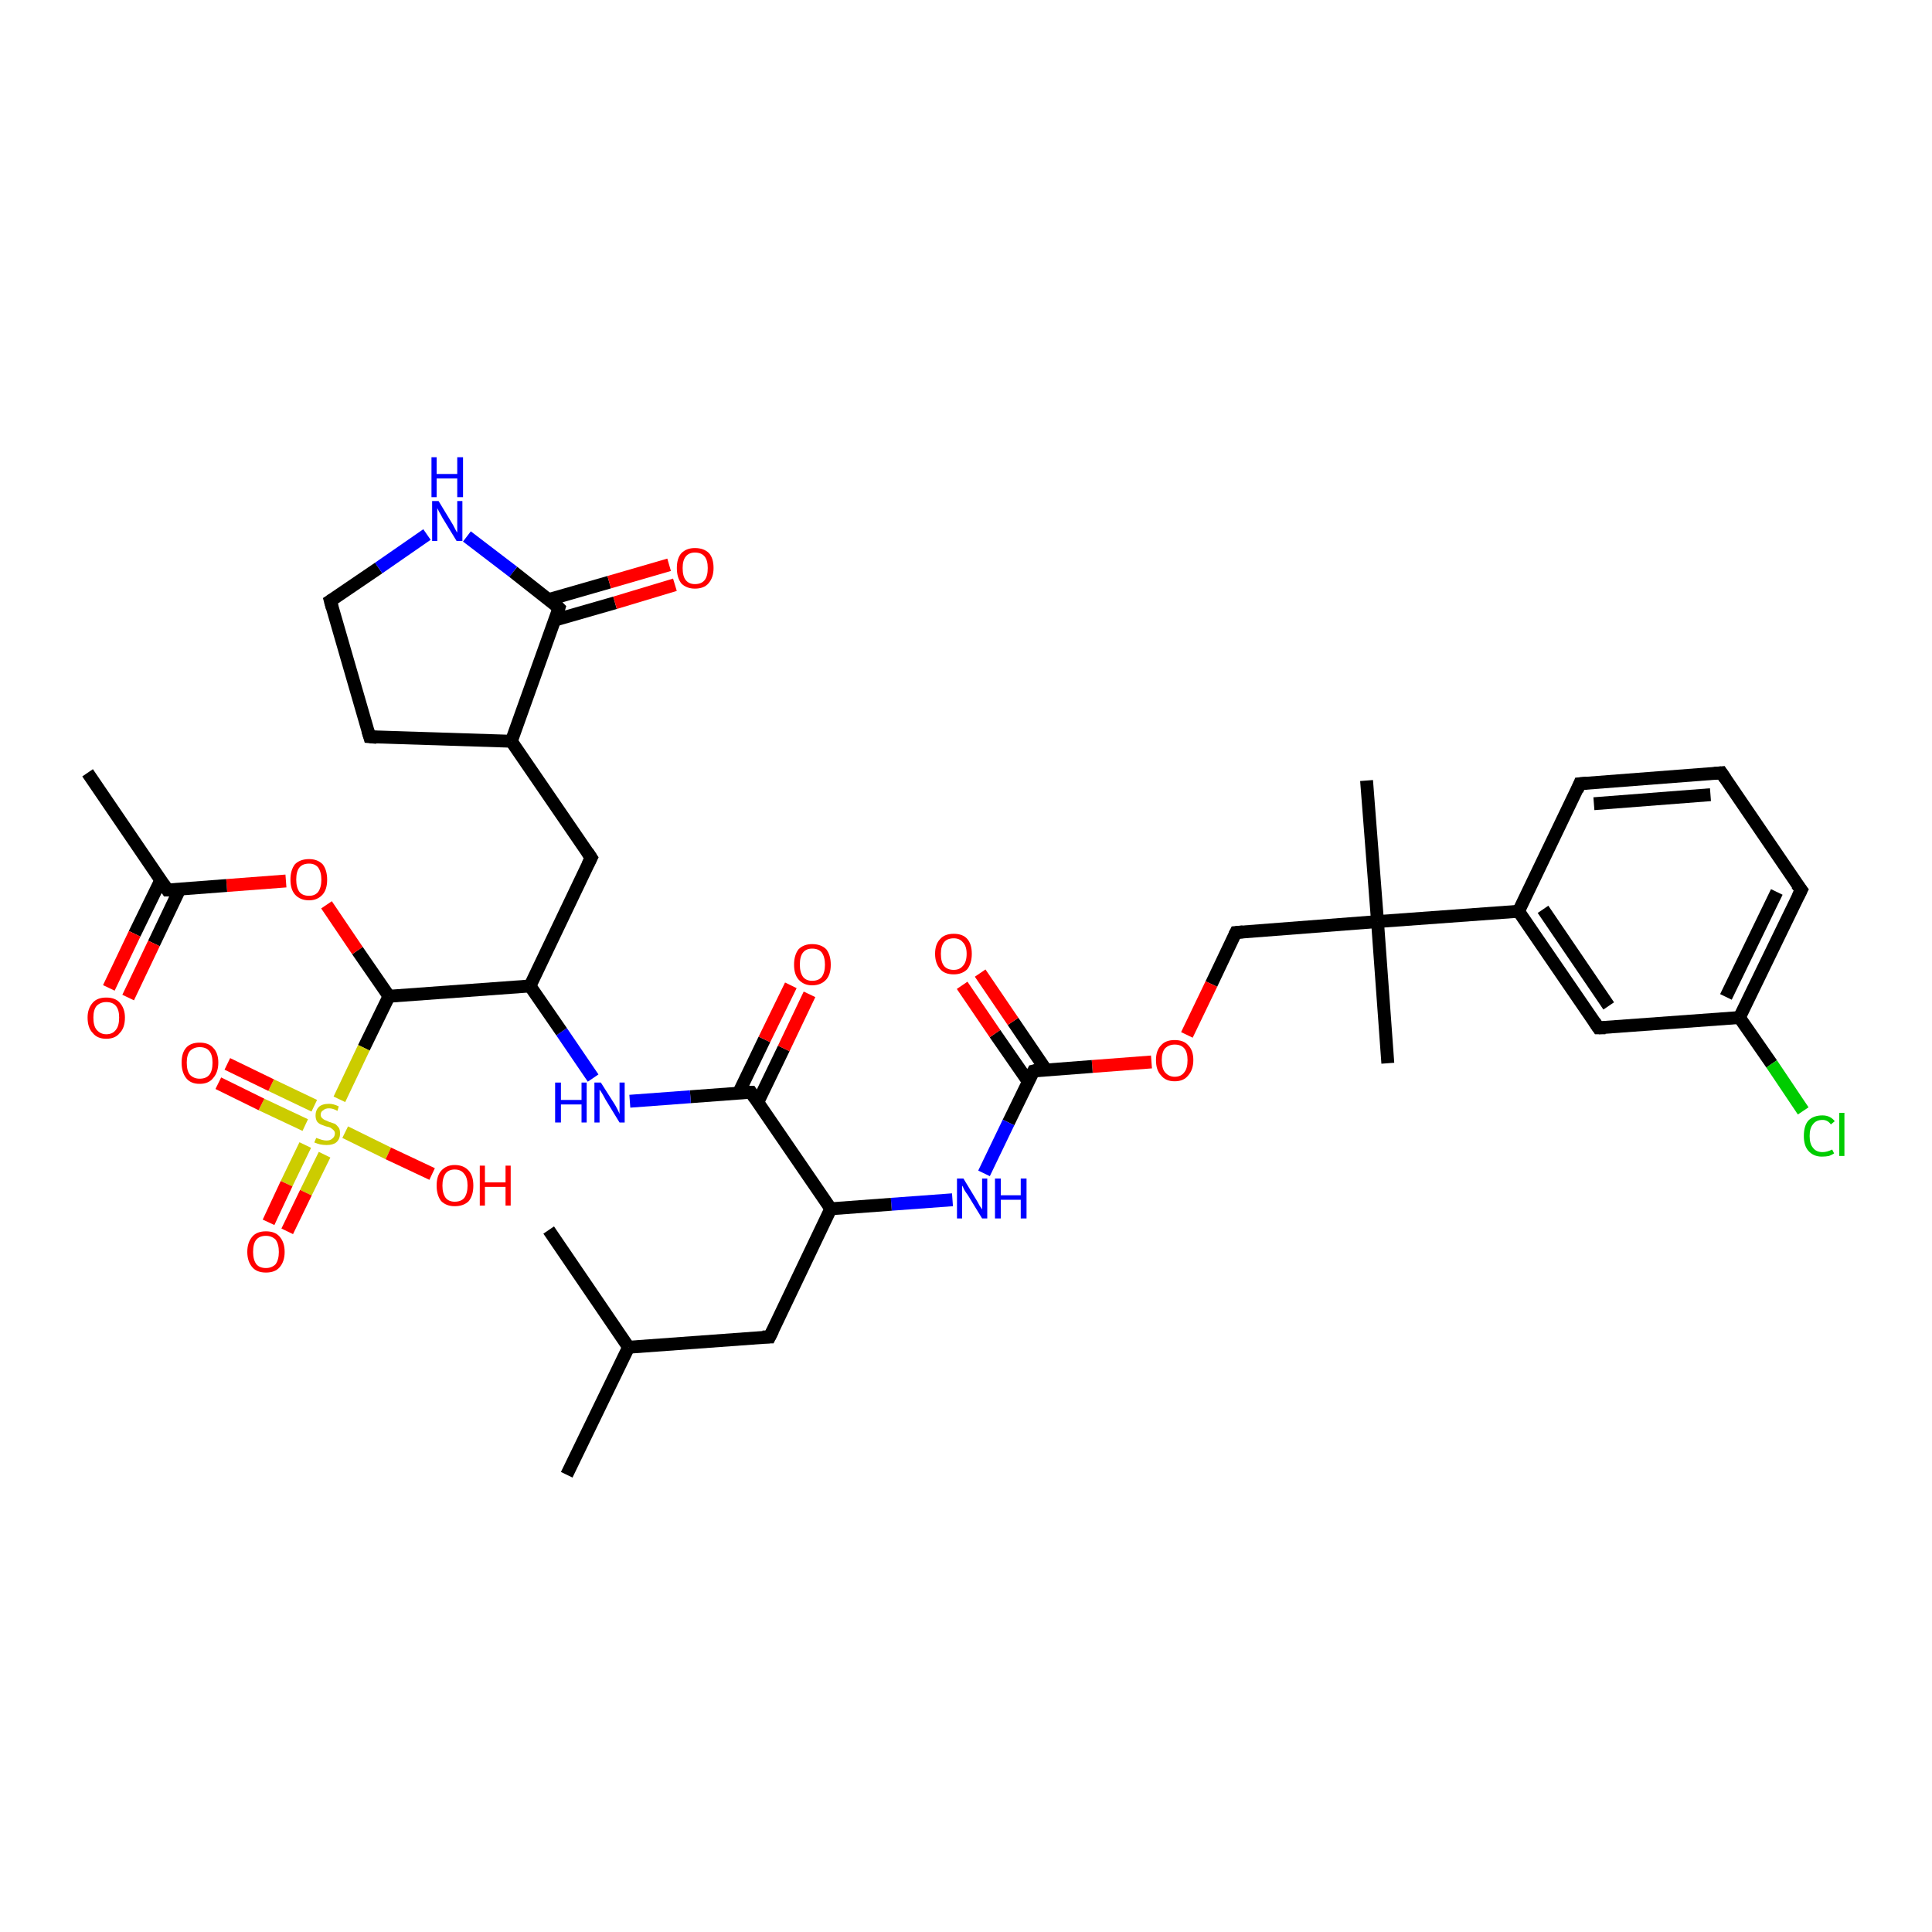 <?xml version='1.0' encoding='iso-8859-1'?>
<svg version='1.1' baseProfile='full'
              xmlns='http://www.w3.org/2000/svg'
                      xmlns:rdkit='http://www.rdkit.org/xml'
                      xmlns:xlink='http://www.w3.org/1999/xlink'
                  xml:space='preserve'
width='300px' height='300px' viewBox='0 0 300 300'>
<!-- END OF HEADER -->
<rect style='opacity:1.0;fill:#FFFFFF;stroke:none' width='300.0' height='300.0' x='0.0' y='0.0'> </rect>
<path class='bond-0 atom-0 atom-1' d='M 212.2,121.2 L 213.9,143.1' style='fill:none;fill-rule:evenodd;stroke:#000000;stroke-width:2.0px;stroke-linecap:butt;stroke-linejoin:miter;stroke-opacity:1' />
<path class='bond-1 atom-1 atom-2' d='M 213.9,143.1 L 191.9,144.8' style='fill:none;fill-rule:evenodd;stroke:#000000;stroke-width:2.0px;stroke-linecap:butt;stroke-linejoin:miter;stroke-opacity:1' />
<path class='bond-2 atom-2 atom-3' d='M 191.9,144.8 L 188.1,152.8' style='fill:none;fill-rule:evenodd;stroke:#000000;stroke-width:2.0px;stroke-linecap:butt;stroke-linejoin:miter;stroke-opacity:1' />
<path class='bond-2 atom-2 atom-3' d='M 188.1,152.8 L 184.3,160.7' style='fill:none;fill-rule:evenodd;stroke:#FF0000;stroke-width:2.0px;stroke-linecap:butt;stroke-linejoin:miter;stroke-opacity:1' />
<path class='bond-3 atom-3 atom-4' d='M 178.8,164.9 L 169.6,165.6' style='fill:none;fill-rule:evenodd;stroke:#FF0000;stroke-width:2.0px;stroke-linecap:butt;stroke-linejoin:miter;stroke-opacity:1' />
<path class='bond-3 atom-3 atom-4' d='M 169.6,165.6 L 160.5,166.3' style='fill:none;fill-rule:evenodd;stroke:#000000;stroke-width:2.0px;stroke-linecap:butt;stroke-linejoin:miter;stroke-opacity:1' />
<path class='bond-4 atom-4 atom-5' d='M 162.4,166.1 L 157.3,158.6' style='fill:none;fill-rule:evenodd;stroke:#000000;stroke-width:2.0px;stroke-linecap:butt;stroke-linejoin:miter;stroke-opacity:1' />
<path class='bond-4 atom-4 atom-5' d='M 157.3,158.6 L 152.2,151.1' style='fill:none;fill-rule:evenodd;stroke:#FF0000;stroke-width:2.0px;stroke-linecap:butt;stroke-linejoin:miter;stroke-opacity:1' />
<path class='bond-4 atom-4 atom-5' d='M 159.7,168.0 L 154.5,160.5' style='fill:none;fill-rule:evenodd;stroke:#000000;stroke-width:2.0px;stroke-linecap:butt;stroke-linejoin:miter;stroke-opacity:1' />
<path class='bond-4 atom-4 atom-5' d='M 154.5,160.5 L 149.4,153.0' style='fill:none;fill-rule:evenodd;stroke:#FF0000;stroke-width:2.0px;stroke-linecap:butt;stroke-linejoin:miter;stroke-opacity:1' />
<path class='bond-5 atom-4 atom-6' d='M 160.5,166.3 L 156.6,174.3' style='fill:none;fill-rule:evenodd;stroke:#000000;stroke-width:2.0px;stroke-linecap:butt;stroke-linejoin:miter;stroke-opacity:1' />
<path class='bond-5 atom-4 atom-6' d='M 156.6,174.3 L 152.8,182.2' style='fill:none;fill-rule:evenodd;stroke:#0000FF;stroke-width:2.0px;stroke-linecap:butt;stroke-linejoin:miter;stroke-opacity:1' />
<path class='bond-6 atom-6 atom-7' d='M 147.9,186.3 L 138.4,187.0' style='fill:none;fill-rule:evenodd;stroke:#0000FF;stroke-width:2.0px;stroke-linecap:butt;stroke-linejoin:miter;stroke-opacity:1' />
<path class='bond-6 atom-6 atom-7' d='M 138.4,187.0 L 129.0,187.7' style='fill:none;fill-rule:evenodd;stroke:#000000;stroke-width:2.0px;stroke-linecap:butt;stroke-linejoin:miter;stroke-opacity:1' />
<path class='bond-7 atom-7 atom-8' d='M 129.0,187.7 L 119.5,207.6' style='fill:none;fill-rule:evenodd;stroke:#000000;stroke-width:2.0px;stroke-linecap:butt;stroke-linejoin:miter;stroke-opacity:1' />
<path class='bond-8 atom-8 atom-9' d='M 119.5,207.6 L 97.6,209.2' style='fill:none;fill-rule:evenodd;stroke:#000000;stroke-width:2.0px;stroke-linecap:butt;stroke-linejoin:miter;stroke-opacity:1' />
<path class='bond-9 atom-9 atom-10' d='M 97.6,209.2 L 88.0,229.0' style='fill:none;fill-rule:evenodd;stroke:#000000;stroke-width:2.0px;stroke-linecap:butt;stroke-linejoin:miter;stroke-opacity:1' />
<path class='bond-10 atom-9 atom-11' d='M 97.6,209.2 L 85.2,191.0' style='fill:none;fill-rule:evenodd;stroke:#000000;stroke-width:2.0px;stroke-linecap:butt;stroke-linejoin:miter;stroke-opacity:1' />
<path class='bond-11 atom-7 atom-12' d='M 129.0,187.7 L 116.6,169.6' style='fill:none;fill-rule:evenodd;stroke:#000000;stroke-width:2.0px;stroke-linecap:butt;stroke-linejoin:miter;stroke-opacity:1' />
<path class='bond-12 atom-12 atom-13' d='M 116.6,169.6 L 107.2,170.3' style='fill:none;fill-rule:evenodd;stroke:#000000;stroke-width:2.0px;stroke-linecap:butt;stroke-linejoin:miter;stroke-opacity:1' />
<path class='bond-12 atom-12 atom-13' d='M 107.2,170.3 L 97.8,171.0' style='fill:none;fill-rule:evenodd;stroke:#0000FF;stroke-width:2.0px;stroke-linecap:butt;stroke-linejoin:miter;stroke-opacity:1' />
<path class='bond-13 atom-13 atom-14' d='M 92.1,167.4 L 87.2,160.2' style='fill:none;fill-rule:evenodd;stroke:#0000FF;stroke-width:2.0px;stroke-linecap:butt;stroke-linejoin:miter;stroke-opacity:1' />
<path class='bond-13 atom-13 atom-14' d='M 87.2,160.2 L 82.3,153.1' style='fill:none;fill-rule:evenodd;stroke:#000000;stroke-width:2.0px;stroke-linecap:butt;stroke-linejoin:miter;stroke-opacity:1' />
<path class='bond-14 atom-14 atom-15' d='M 82.3,153.1 L 60.4,154.7' style='fill:none;fill-rule:evenodd;stroke:#000000;stroke-width:2.0px;stroke-linecap:butt;stroke-linejoin:miter;stroke-opacity:1' />
<path class='bond-15 atom-15 atom-16' d='M 60.4,154.7 L 55.5,147.6' style='fill:none;fill-rule:evenodd;stroke:#000000;stroke-width:2.0px;stroke-linecap:butt;stroke-linejoin:miter;stroke-opacity:1' />
<path class='bond-15 atom-15 atom-16' d='M 55.5,147.6 L 50.7,140.5' style='fill:none;fill-rule:evenodd;stroke:#FF0000;stroke-width:2.0px;stroke-linecap:butt;stroke-linejoin:miter;stroke-opacity:1' />
<path class='bond-16 atom-16 atom-17' d='M 44.4,136.8 L 35.2,137.5' style='fill:none;fill-rule:evenodd;stroke:#FF0000;stroke-width:2.0px;stroke-linecap:butt;stroke-linejoin:miter;stroke-opacity:1' />
<path class='bond-16 atom-16 atom-17' d='M 35.2,137.5 L 26.0,138.2' style='fill:none;fill-rule:evenodd;stroke:#000000;stroke-width:2.0px;stroke-linecap:butt;stroke-linejoin:miter;stroke-opacity:1' />
<path class='bond-17 atom-17 atom-18' d='M 26.0,138.2 L 13.6,120.0' style='fill:none;fill-rule:evenodd;stroke:#000000;stroke-width:2.0px;stroke-linecap:butt;stroke-linejoin:miter;stroke-opacity:1' />
<path class='bond-18 atom-17 atom-19' d='M 25.0,136.6 L 20.9,145.0' style='fill:none;fill-rule:evenodd;stroke:#000000;stroke-width:2.0px;stroke-linecap:butt;stroke-linejoin:miter;stroke-opacity:1' />
<path class='bond-18 atom-17 atom-19' d='M 20.9,145.0 L 16.9,153.4' style='fill:none;fill-rule:evenodd;stroke:#FF0000;stroke-width:2.0px;stroke-linecap:butt;stroke-linejoin:miter;stroke-opacity:1' />
<path class='bond-18 atom-17 atom-19' d='M 27.9,138.1 L 23.9,146.5' style='fill:none;fill-rule:evenodd;stroke:#000000;stroke-width:2.0px;stroke-linecap:butt;stroke-linejoin:miter;stroke-opacity:1' />
<path class='bond-18 atom-17 atom-19' d='M 23.9,146.5 L 19.9,154.9' style='fill:none;fill-rule:evenodd;stroke:#FF0000;stroke-width:2.0px;stroke-linecap:butt;stroke-linejoin:miter;stroke-opacity:1' />
<path class='bond-19 atom-15 atom-20' d='M 60.4,154.7 L 56.5,162.7' style='fill:none;fill-rule:evenodd;stroke:#000000;stroke-width:2.0px;stroke-linecap:butt;stroke-linejoin:miter;stroke-opacity:1' />
<path class='bond-19 atom-15 atom-20' d='M 56.5,162.7 L 52.7,170.7' style='fill:none;fill-rule:evenodd;stroke:#CCCC00;stroke-width:2.0px;stroke-linecap:butt;stroke-linejoin:miter;stroke-opacity:1' />
<path class='bond-20 atom-20 atom-21' d='M 47.4,177.8 L 44.5,183.8' style='fill:none;fill-rule:evenodd;stroke:#CCCC00;stroke-width:2.0px;stroke-linecap:butt;stroke-linejoin:miter;stroke-opacity:1' />
<path class='bond-20 atom-20 atom-21' d='M 44.5,183.8 L 41.7,189.8' style='fill:none;fill-rule:evenodd;stroke:#FF0000;stroke-width:2.0px;stroke-linecap:butt;stroke-linejoin:miter;stroke-opacity:1' />
<path class='bond-20 atom-20 atom-21' d='M 50.4,179.3 L 47.5,185.2' style='fill:none;fill-rule:evenodd;stroke:#CCCC00;stroke-width:2.0px;stroke-linecap:butt;stroke-linejoin:miter;stroke-opacity:1' />
<path class='bond-20 atom-20 atom-21' d='M 47.5,185.2 L 44.6,191.2' style='fill:none;fill-rule:evenodd;stroke:#FF0000;stroke-width:2.0px;stroke-linecap:butt;stroke-linejoin:miter;stroke-opacity:1' />
<path class='bond-21 atom-20 atom-22' d='M 48.8,171.7 L 42.1,168.5' style='fill:none;fill-rule:evenodd;stroke:#CCCC00;stroke-width:2.0px;stroke-linecap:butt;stroke-linejoin:miter;stroke-opacity:1' />
<path class='bond-21 atom-20 atom-22' d='M 42.1,168.5 L 35.3,165.2' style='fill:none;fill-rule:evenodd;stroke:#FF0000;stroke-width:2.0px;stroke-linecap:butt;stroke-linejoin:miter;stroke-opacity:1' />
<path class='bond-21 atom-20 atom-22' d='M 47.4,174.7 L 40.6,171.5' style='fill:none;fill-rule:evenodd;stroke:#CCCC00;stroke-width:2.0px;stroke-linecap:butt;stroke-linejoin:miter;stroke-opacity:1' />
<path class='bond-21 atom-20 atom-22' d='M 40.6,171.5 L 33.9,168.2' style='fill:none;fill-rule:evenodd;stroke:#FF0000;stroke-width:2.0px;stroke-linecap:butt;stroke-linejoin:miter;stroke-opacity:1' />
<path class='bond-22 atom-20 atom-23' d='M 53.6,175.8 L 60.3,179.1' style='fill:none;fill-rule:evenodd;stroke:#CCCC00;stroke-width:2.0px;stroke-linecap:butt;stroke-linejoin:miter;stroke-opacity:1' />
<path class='bond-22 atom-20 atom-23' d='M 60.3,179.1 L 67.1,182.3' style='fill:none;fill-rule:evenodd;stroke:#FF0000;stroke-width:2.0px;stroke-linecap:butt;stroke-linejoin:miter;stroke-opacity:1' />
<path class='bond-23 atom-14 atom-24' d='M 82.3,153.1 L 91.8,133.2' style='fill:none;fill-rule:evenodd;stroke:#000000;stroke-width:2.0px;stroke-linecap:butt;stroke-linejoin:miter;stroke-opacity:1' />
<path class='bond-24 atom-24 atom-25' d='M 91.8,133.2 L 79.4,115.1' style='fill:none;fill-rule:evenodd;stroke:#000000;stroke-width:2.0px;stroke-linecap:butt;stroke-linejoin:miter;stroke-opacity:1' />
<path class='bond-25 atom-25 atom-26' d='M 79.4,115.1 L 57.4,114.4' style='fill:none;fill-rule:evenodd;stroke:#000000;stroke-width:2.0px;stroke-linecap:butt;stroke-linejoin:miter;stroke-opacity:1' />
<path class='bond-26 atom-26 atom-27' d='M 57.4,114.4 L 51.3,93.3' style='fill:none;fill-rule:evenodd;stroke:#000000;stroke-width:2.0px;stroke-linecap:butt;stroke-linejoin:miter;stroke-opacity:1' />
<path class='bond-27 atom-27 atom-28' d='M 51.3,93.3 L 58.8,88.2' style='fill:none;fill-rule:evenodd;stroke:#000000;stroke-width:2.0px;stroke-linecap:butt;stroke-linejoin:miter;stroke-opacity:1' />
<path class='bond-27 atom-27 atom-28' d='M 58.8,88.2 L 66.3,83.0' style='fill:none;fill-rule:evenodd;stroke:#0000FF;stroke-width:2.0px;stroke-linecap:butt;stroke-linejoin:miter;stroke-opacity:1' />
<path class='bond-28 atom-28 atom-29' d='M 72.5,83.3 L 79.7,88.8' style='fill:none;fill-rule:evenodd;stroke:#0000FF;stroke-width:2.0px;stroke-linecap:butt;stroke-linejoin:miter;stroke-opacity:1' />
<path class='bond-28 atom-28 atom-29' d='M 79.7,88.8 L 86.8,94.4' style='fill:none;fill-rule:evenodd;stroke:#000000;stroke-width:2.0px;stroke-linecap:butt;stroke-linejoin:miter;stroke-opacity:1' />
<path class='bond-29 atom-29 atom-30' d='M 86.1,96.3 L 95.5,93.6' style='fill:none;fill-rule:evenodd;stroke:#000000;stroke-width:2.0px;stroke-linecap:butt;stroke-linejoin:miter;stroke-opacity:1' />
<path class='bond-29 atom-29 atom-30' d='M 95.5,93.6 L 104.8,90.8' style='fill:none;fill-rule:evenodd;stroke:#FF0000;stroke-width:2.0px;stroke-linecap:butt;stroke-linejoin:miter;stroke-opacity:1' />
<path class='bond-29 atom-29 atom-30' d='M 85.2,93.1 L 94.6,90.4' style='fill:none;fill-rule:evenodd;stroke:#000000;stroke-width:2.0px;stroke-linecap:butt;stroke-linejoin:miter;stroke-opacity:1' />
<path class='bond-29 atom-29 atom-30' d='M 94.6,90.4 L 103.9,87.7' style='fill:none;fill-rule:evenodd;stroke:#FF0000;stroke-width:2.0px;stroke-linecap:butt;stroke-linejoin:miter;stroke-opacity:1' />
<path class='bond-30 atom-12 atom-31' d='M 117.7,171.1 L 121.7,162.8' style='fill:none;fill-rule:evenodd;stroke:#000000;stroke-width:2.0px;stroke-linecap:butt;stroke-linejoin:miter;stroke-opacity:1' />
<path class='bond-30 atom-12 atom-31' d='M 121.7,162.8 L 125.7,154.4' style='fill:none;fill-rule:evenodd;stroke:#FF0000;stroke-width:2.0px;stroke-linecap:butt;stroke-linejoin:miter;stroke-opacity:1' />
<path class='bond-30 atom-12 atom-31' d='M 114.7,169.7 L 118.7,161.4' style='fill:none;fill-rule:evenodd;stroke:#000000;stroke-width:2.0px;stroke-linecap:butt;stroke-linejoin:miter;stroke-opacity:1' />
<path class='bond-30 atom-12 atom-31' d='M 118.7,161.4 L 122.8,153.0' style='fill:none;fill-rule:evenodd;stroke:#FF0000;stroke-width:2.0px;stroke-linecap:butt;stroke-linejoin:miter;stroke-opacity:1' />
<path class='bond-31 atom-1 atom-32' d='M 213.9,143.1 L 215.5,165.1' style='fill:none;fill-rule:evenodd;stroke:#000000;stroke-width:2.0px;stroke-linecap:butt;stroke-linejoin:miter;stroke-opacity:1' />
<path class='bond-32 atom-1 atom-33' d='M 213.9,143.1 L 235.8,141.5' style='fill:none;fill-rule:evenodd;stroke:#000000;stroke-width:2.0px;stroke-linecap:butt;stroke-linejoin:miter;stroke-opacity:1' />
<path class='bond-33 atom-33 atom-34' d='M 235.8,141.5 L 248.2,159.6' style='fill:none;fill-rule:evenodd;stroke:#000000;stroke-width:2.0px;stroke-linecap:butt;stroke-linejoin:miter;stroke-opacity:1' />
<path class='bond-33 atom-33 atom-34' d='M 239.6,141.2 L 249.8,156.2' style='fill:none;fill-rule:evenodd;stroke:#000000;stroke-width:2.0px;stroke-linecap:butt;stroke-linejoin:miter;stroke-opacity:1' />
<path class='bond-34 atom-34 atom-35' d='M 248.2,159.6 L 270.1,158.0' style='fill:none;fill-rule:evenodd;stroke:#000000;stroke-width:2.0px;stroke-linecap:butt;stroke-linejoin:miter;stroke-opacity:1' />
<path class='bond-35 atom-35 atom-36' d='M 270.1,158.0 L 279.7,138.2' style='fill:none;fill-rule:evenodd;stroke:#000000;stroke-width:2.0px;stroke-linecap:butt;stroke-linejoin:miter;stroke-opacity:1' />
<path class='bond-35 atom-35 atom-36' d='M 268.0,154.8 L 275.9,138.5' style='fill:none;fill-rule:evenodd;stroke:#000000;stroke-width:2.0px;stroke-linecap:butt;stroke-linejoin:miter;stroke-opacity:1' />
<path class='bond-36 atom-36 atom-37' d='M 279.7,138.2 L 267.3,120.0' style='fill:none;fill-rule:evenodd;stroke:#000000;stroke-width:2.0px;stroke-linecap:butt;stroke-linejoin:miter;stroke-opacity:1' />
<path class='bond-37 atom-37 atom-38' d='M 267.3,120.0 L 245.3,121.7' style='fill:none;fill-rule:evenodd;stroke:#000000;stroke-width:2.0px;stroke-linecap:butt;stroke-linejoin:miter;stroke-opacity:1' />
<path class='bond-37 atom-37 atom-38' d='M 265.6,123.4 L 247.5,124.8' style='fill:none;fill-rule:evenodd;stroke:#000000;stroke-width:2.0px;stroke-linecap:butt;stroke-linejoin:miter;stroke-opacity:1' />
<path class='bond-38 atom-35 atom-39' d='M 270.1,158.0 L 275.1,165.2' style='fill:none;fill-rule:evenodd;stroke:#000000;stroke-width:2.0px;stroke-linecap:butt;stroke-linejoin:miter;stroke-opacity:1' />
<path class='bond-38 atom-35 atom-39' d='M 275.1,165.2 L 280.0,172.5' style='fill:none;fill-rule:evenodd;stroke:#00CC00;stroke-width:2.0px;stroke-linecap:butt;stroke-linejoin:miter;stroke-opacity:1' />
<path class='bond-39 atom-29 atom-25' d='M 86.8,94.4 L 79.4,115.1' style='fill:none;fill-rule:evenodd;stroke:#000000;stroke-width:2.0px;stroke-linecap:butt;stroke-linejoin:miter;stroke-opacity:1' />
<path class='bond-40 atom-38 atom-33' d='M 245.3,121.7 L 235.8,141.5' style='fill:none;fill-rule:evenodd;stroke:#000000;stroke-width:2.0px;stroke-linecap:butt;stroke-linejoin:miter;stroke-opacity:1' />
<path d='M 193.0,144.7 L 191.9,144.8 L 191.7,145.2' style='fill:none;stroke:#000000;stroke-width:2.0px;stroke-linecap:butt;stroke-linejoin:miter;stroke-opacity:1;' />
<path d='M 160.9,166.2 L 160.5,166.3 L 160.3,166.7' style='fill:none;stroke:#000000;stroke-width:2.0px;stroke-linecap:butt;stroke-linejoin:miter;stroke-opacity:1;' />
<path d='M 120.0,206.6 L 119.5,207.6 L 118.4,207.6' style='fill:none;stroke:#000000;stroke-width:2.0px;stroke-linecap:butt;stroke-linejoin:miter;stroke-opacity:1;' />
<path d='M 117.2,170.5 L 116.6,169.6 L 116.1,169.6' style='fill:none;stroke:#000000;stroke-width:2.0px;stroke-linecap:butt;stroke-linejoin:miter;stroke-opacity:1;' />
<path d='M 26.5,138.2 L 26.0,138.2 L 25.4,137.3' style='fill:none;stroke:#000000;stroke-width:2.0px;stroke-linecap:butt;stroke-linejoin:miter;stroke-opacity:1;' />
<path d='M 91.3,134.2 L 91.8,133.2 L 91.2,132.3' style='fill:none;stroke:#000000;stroke-width:2.0px;stroke-linecap:butt;stroke-linejoin:miter;stroke-opacity:1;' />
<path d='M 58.5,114.5 L 57.4,114.4 L 57.1,113.4' style='fill:none;stroke:#000000;stroke-width:2.0px;stroke-linecap:butt;stroke-linejoin:miter;stroke-opacity:1;' />
<path d='M 51.6,94.4 L 51.3,93.3 L 51.6,93.1' style='fill:none;stroke:#000000;stroke-width:2.0px;stroke-linecap:butt;stroke-linejoin:miter;stroke-opacity:1;' />
<path d='M 86.5,94.1 L 86.8,94.4 L 86.5,95.4' style='fill:none;stroke:#000000;stroke-width:2.0px;stroke-linecap:butt;stroke-linejoin:miter;stroke-opacity:1;' />
<path d='M 247.6,158.7 L 248.2,159.6 L 249.3,159.6' style='fill:none;stroke:#000000;stroke-width:2.0px;stroke-linecap:butt;stroke-linejoin:miter;stroke-opacity:1;' />
<path d='M 279.2,139.2 L 279.7,138.2 L 279.0,137.3' style='fill:none;stroke:#000000;stroke-width:2.0px;stroke-linecap:butt;stroke-linejoin:miter;stroke-opacity:1;' />
<path d='M 267.9,120.9 L 267.3,120.0 L 266.2,120.1' style='fill:none;stroke:#000000;stroke-width:2.0px;stroke-linecap:butt;stroke-linejoin:miter;stroke-opacity:1;' />
<path d='M 246.4,121.6 L 245.3,121.7 L 244.9,122.7' style='fill:none;stroke:#000000;stroke-width:2.0px;stroke-linecap:butt;stroke-linejoin:miter;stroke-opacity:1;' />
<path class='atom-3' d='M 179.5 164.6
Q 179.5 163.1, 180.3 162.3
Q 181.0 161.5, 182.4 161.5
Q 183.8 161.5, 184.5 162.3
Q 185.3 163.1, 185.3 164.6
Q 185.3 166.1, 184.5 167.0
Q 183.8 167.9, 182.4 167.9
Q 181.0 167.9, 180.3 167.0
Q 179.5 166.2, 179.5 164.6
M 182.4 167.2
Q 183.4 167.2, 183.9 166.5
Q 184.4 165.9, 184.4 164.6
Q 184.4 163.4, 183.9 162.8
Q 183.4 162.2, 182.4 162.2
Q 181.5 162.2, 180.9 162.8
Q 180.4 163.4, 180.4 164.6
Q 180.4 165.9, 180.9 166.5
Q 181.5 167.2, 182.4 167.2
' fill='#FF0000'/>
<path class='atom-5' d='M 145.2 148.1
Q 145.2 146.6, 146.0 145.8
Q 146.7 145.0, 148.1 145.0
Q 149.5 145.0, 150.2 145.8
Q 150.9 146.6, 150.9 148.1
Q 150.9 149.6, 150.2 150.5
Q 149.4 151.3, 148.1 151.3
Q 146.7 151.3, 146.0 150.5
Q 145.2 149.6, 145.2 148.1
M 148.1 150.6
Q 149.0 150.6, 149.5 150.0
Q 150.1 149.4, 150.1 148.1
Q 150.1 146.9, 149.5 146.3
Q 149.0 145.7, 148.1 145.7
Q 147.1 145.7, 146.6 146.3
Q 146.1 146.9, 146.1 148.1
Q 146.1 149.4, 146.6 150.0
Q 147.1 150.6, 148.1 150.6
' fill='#FF0000'/>
<path class='atom-6' d='M 149.6 183.0
L 151.6 186.3
Q 151.8 186.6, 152.1 187.2
Q 152.5 187.8, 152.5 187.8
L 152.5 183.0
L 153.3 183.0
L 153.3 189.2
L 152.5 189.2
L 150.3 185.6
Q 150.0 185.2, 149.7 184.7
Q 149.5 184.2, 149.4 184.1
L 149.4 189.2
L 148.6 189.2
L 148.6 183.0
L 149.6 183.0
' fill='#0000FF'/>
<path class='atom-6' d='M 154.5 183.0
L 155.4 183.0
L 155.4 185.6
L 158.5 185.6
L 158.5 183.0
L 159.4 183.0
L 159.4 189.2
L 158.5 189.2
L 158.5 186.3
L 155.4 186.3
L 155.4 189.2
L 154.5 189.2
L 154.5 183.0
' fill='#0000FF'/>
<path class='atom-13' d='M 86.2 168.1
L 87.1 168.1
L 87.1 170.8
L 90.3 170.8
L 90.3 168.1
L 91.1 168.1
L 91.1 174.3
L 90.3 174.3
L 90.3 171.5
L 87.1 171.5
L 87.1 174.3
L 86.2 174.3
L 86.2 168.1
' fill='#0000FF'/>
<path class='atom-13' d='M 93.3 168.1
L 95.4 171.4
Q 95.6 171.7, 95.9 172.3
Q 96.2 172.9, 96.2 173.0
L 96.2 168.1
L 97.0 168.1
L 97.0 174.3
L 96.2 174.3
L 94.0 170.7
Q 93.8 170.3, 93.5 169.8
Q 93.2 169.3, 93.1 169.2
L 93.1 174.3
L 92.3 174.3
L 92.3 168.1
L 93.3 168.1
' fill='#0000FF'/>
<path class='atom-16' d='M 45.1 136.6
Q 45.1 135.1, 45.8 134.2
Q 46.6 133.4, 48.0 133.4
Q 49.3 133.4, 50.1 134.2
Q 50.8 135.1, 50.8 136.6
Q 50.8 138.1, 50.1 138.9
Q 49.3 139.8, 48.0 139.8
Q 46.6 139.8, 45.8 138.9
Q 45.1 138.1, 45.1 136.6
M 48.0 139.1
Q 48.9 139.1, 49.4 138.5
Q 49.9 137.8, 49.9 136.6
Q 49.9 135.4, 49.4 134.7
Q 48.9 134.1, 48.0 134.1
Q 47.0 134.1, 46.5 134.7
Q 46.0 135.3, 46.0 136.6
Q 46.0 137.8, 46.5 138.5
Q 47.0 139.1, 48.0 139.1
' fill='#FF0000'/>
<path class='atom-19' d='M 13.6 158.0
Q 13.6 156.6, 14.4 155.7
Q 15.1 154.9, 16.5 154.9
Q 17.9 154.9, 18.6 155.7
Q 19.4 156.6, 19.4 158.0
Q 19.4 159.6, 18.6 160.4
Q 17.9 161.3, 16.5 161.3
Q 15.1 161.3, 14.4 160.4
Q 13.6 159.6, 13.6 158.0
M 16.5 160.6
Q 17.5 160.6, 18.0 159.9
Q 18.5 159.3, 18.5 158.0
Q 18.5 156.8, 18.0 156.2
Q 17.5 155.6, 16.5 155.6
Q 15.6 155.6, 15.0 156.2
Q 14.5 156.8, 14.5 158.0
Q 14.5 159.3, 15.0 159.9
Q 15.6 160.6, 16.5 160.6
' fill='#FF0000'/>
<path class='atom-20' d='M 49.1 176.7
Q 49.1 176.7, 49.4 176.8
Q 49.7 176.9, 50.0 177.0
Q 50.4 177.1, 50.7 177.1
Q 51.3 177.1, 51.6 176.8
Q 52.0 176.5, 52.0 176.0
Q 52.0 175.7, 51.8 175.5
Q 51.6 175.3, 51.3 175.1
Q 51.1 175.0, 50.6 174.9
Q 50.1 174.7, 49.8 174.6
Q 49.4 174.4, 49.2 174.1
Q 49.0 173.7, 49.0 173.2
Q 49.0 172.4, 49.5 171.9
Q 50.0 171.4, 51.1 171.4
Q 51.8 171.4, 52.6 171.8
L 52.4 172.5
Q 51.7 172.1, 51.1 172.1
Q 50.5 172.1, 50.2 172.4
Q 49.8 172.6, 49.8 173.1
Q 49.8 173.4, 50.0 173.6
Q 50.2 173.8, 50.4 173.9
Q 50.7 174.0, 51.1 174.2
Q 51.7 174.4, 52.0 174.5
Q 52.3 174.7, 52.6 175.1
Q 52.8 175.4, 52.8 176.0
Q 52.8 176.9, 52.2 177.4
Q 51.7 177.8, 50.7 177.8
Q 50.2 177.8, 49.7 177.7
Q 49.3 177.6, 48.8 177.4
L 49.1 176.7
' fill='#CCCC00'/>
<path class='atom-21' d='M 38.4 194.4
Q 38.4 192.9, 39.2 192.0
Q 39.9 191.2, 41.3 191.2
Q 42.7 191.2, 43.4 192.0
Q 44.2 192.9, 44.2 194.4
Q 44.2 195.9, 43.4 196.8
Q 42.7 197.6, 41.3 197.6
Q 39.9 197.6, 39.2 196.8
Q 38.4 195.9, 38.4 194.4
M 41.3 196.9
Q 42.2 196.9, 42.8 196.3
Q 43.3 195.6, 43.3 194.4
Q 43.3 193.2, 42.8 192.5
Q 42.2 191.9, 41.3 191.9
Q 40.3 191.9, 39.8 192.5
Q 39.3 193.1, 39.3 194.4
Q 39.3 195.6, 39.8 196.3
Q 40.3 196.9, 41.3 196.9
' fill='#FF0000'/>
<path class='atom-22' d='M 28.2 165.0
Q 28.2 163.5, 28.9 162.7
Q 29.6 161.9, 31.0 161.9
Q 32.4 161.9, 33.1 162.7
Q 33.9 163.5, 33.9 165.0
Q 33.9 166.5, 33.1 167.4
Q 32.4 168.3, 31.0 168.3
Q 29.6 168.3, 28.9 167.4
Q 28.2 166.5, 28.2 165.0
M 31.0 167.5
Q 32.0 167.5, 32.5 166.9
Q 33.0 166.3, 33.0 165.0
Q 33.0 163.8, 32.5 163.2
Q 32.0 162.6, 31.0 162.6
Q 30.1 162.6, 29.5 163.2
Q 29.0 163.8, 29.0 165.0
Q 29.0 166.3, 29.5 166.9
Q 30.1 167.5, 31.0 167.5
' fill='#FF0000'/>
<path class='atom-23' d='M 67.8 184.1
Q 67.8 182.6, 68.5 181.8
Q 69.3 180.9, 70.6 180.9
Q 72.0 180.9, 72.8 181.8
Q 73.5 182.6, 73.5 184.1
Q 73.5 185.6, 72.8 186.5
Q 72.0 187.3, 70.6 187.3
Q 69.3 187.3, 68.5 186.5
Q 67.8 185.6, 67.8 184.1
M 70.6 186.6
Q 71.6 186.6, 72.1 186.0
Q 72.6 185.3, 72.6 184.1
Q 72.6 182.9, 72.1 182.3
Q 71.6 181.6, 70.6 181.6
Q 69.7 181.6, 69.2 182.2
Q 68.7 182.9, 68.7 184.1
Q 68.7 185.3, 69.2 186.0
Q 69.7 186.6, 70.6 186.6
' fill='#FF0000'/>
<path class='atom-23' d='M 74.5 181.0
L 75.3 181.0
L 75.3 183.6
L 78.5 183.6
L 78.5 181.0
L 79.3 181.0
L 79.3 187.2
L 78.5 187.2
L 78.5 184.3
L 75.3 184.3
L 75.3 187.2
L 74.5 187.2
L 74.5 181.0
' fill='#FF0000'/>
<path class='atom-28' d='M 68.1 77.8
L 70.1 81.1
Q 70.3 81.4, 70.6 82.0
Q 70.9 82.6, 71.0 82.7
L 71.0 77.8
L 71.8 77.8
L 71.8 84.0
L 70.9 84.0
L 68.7 80.4
Q 68.5 80.0, 68.2 79.5
Q 68.0 79.1, 67.9 78.9
L 67.9 84.0
L 67.1 84.0
L 67.1 77.8
L 68.1 77.8
' fill='#0000FF'/>
<path class='atom-28' d='M 67.0 71.0
L 67.8 71.0
L 67.8 73.6
L 71.0 73.6
L 71.0 71.0
L 71.9 71.0
L 71.9 77.2
L 71.0 77.2
L 71.0 74.3
L 67.8 74.3
L 67.8 77.2
L 67.0 77.2
L 67.0 71.0
' fill='#0000FF'/>
<path class='atom-30' d='M 105.1 88.2
Q 105.1 86.7, 105.8 85.9
Q 106.6 85.1, 107.9 85.1
Q 109.3 85.1, 110.1 85.9
Q 110.8 86.7, 110.8 88.2
Q 110.8 89.7, 110.0 90.6
Q 109.3 91.4, 107.9 91.4
Q 106.6 91.4, 105.8 90.6
Q 105.1 89.7, 105.1 88.2
M 107.9 90.7
Q 108.9 90.7, 109.4 90.1
Q 109.9 89.5, 109.9 88.2
Q 109.9 87.0, 109.4 86.4
Q 108.9 85.8, 107.9 85.8
Q 107.0 85.8, 106.5 86.4
Q 106.0 87.0, 106.0 88.2
Q 106.0 89.5, 106.5 90.1
Q 107.0 90.7, 107.9 90.7
' fill='#FF0000'/>
<path class='atom-31' d='M 123.3 149.8
Q 123.3 148.3, 124.0 147.4
Q 124.8 146.6, 126.1 146.6
Q 127.5 146.6, 128.3 147.4
Q 129.0 148.3, 129.0 149.8
Q 129.0 151.3, 128.3 152.1
Q 127.5 153.0, 126.1 153.0
Q 124.8 153.0, 124.0 152.1
Q 123.3 151.3, 123.3 149.8
M 126.1 152.3
Q 127.1 152.3, 127.6 151.7
Q 128.1 151.0, 128.1 149.8
Q 128.1 148.6, 127.6 147.9
Q 127.1 147.3, 126.1 147.3
Q 125.2 147.3, 124.7 147.9
Q 124.2 148.5, 124.2 149.8
Q 124.2 151.0, 124.7 151.7
Q 125.2 152.3, 126.1 152.3
' fill='#FF0000'/>
<path class='atom-39' d='M 280.1 176.4
Q 280.1 174.8, 280.8 174.0
Q 281.6 173.2, 283.0 173.2
Q 284.2 173.2, 284.9 174.1
L 284.3 174.6
Q 283.8 173.9, 283.0 173.9
Q 282.0 173.9, 281.5 174.6
Q 281.0 175.2, 281.0 176.4
Q 281.0 177.6, 281.5 178.2
Q 282.0 178.9, 283.0 178.9
Q 283.7 178.9, 284.5 178.5
L 284.8 179.1
Q 284.5 179.3, 284.0 179.5
Q 283.5 179.6, 282.9 179.6
Q 281.6 179.6, 280.8 178.7
Q 280.1 177.9, 280.1 176.4
' fill='#00CC00'/>
<path class='atom-39' d='M 285.6 172.8
L 286.4 172.8
L 286.4 179.5
L 285.6 179.5
L 285.6 172.8
' fill='#00CC00'/>
</svg>
